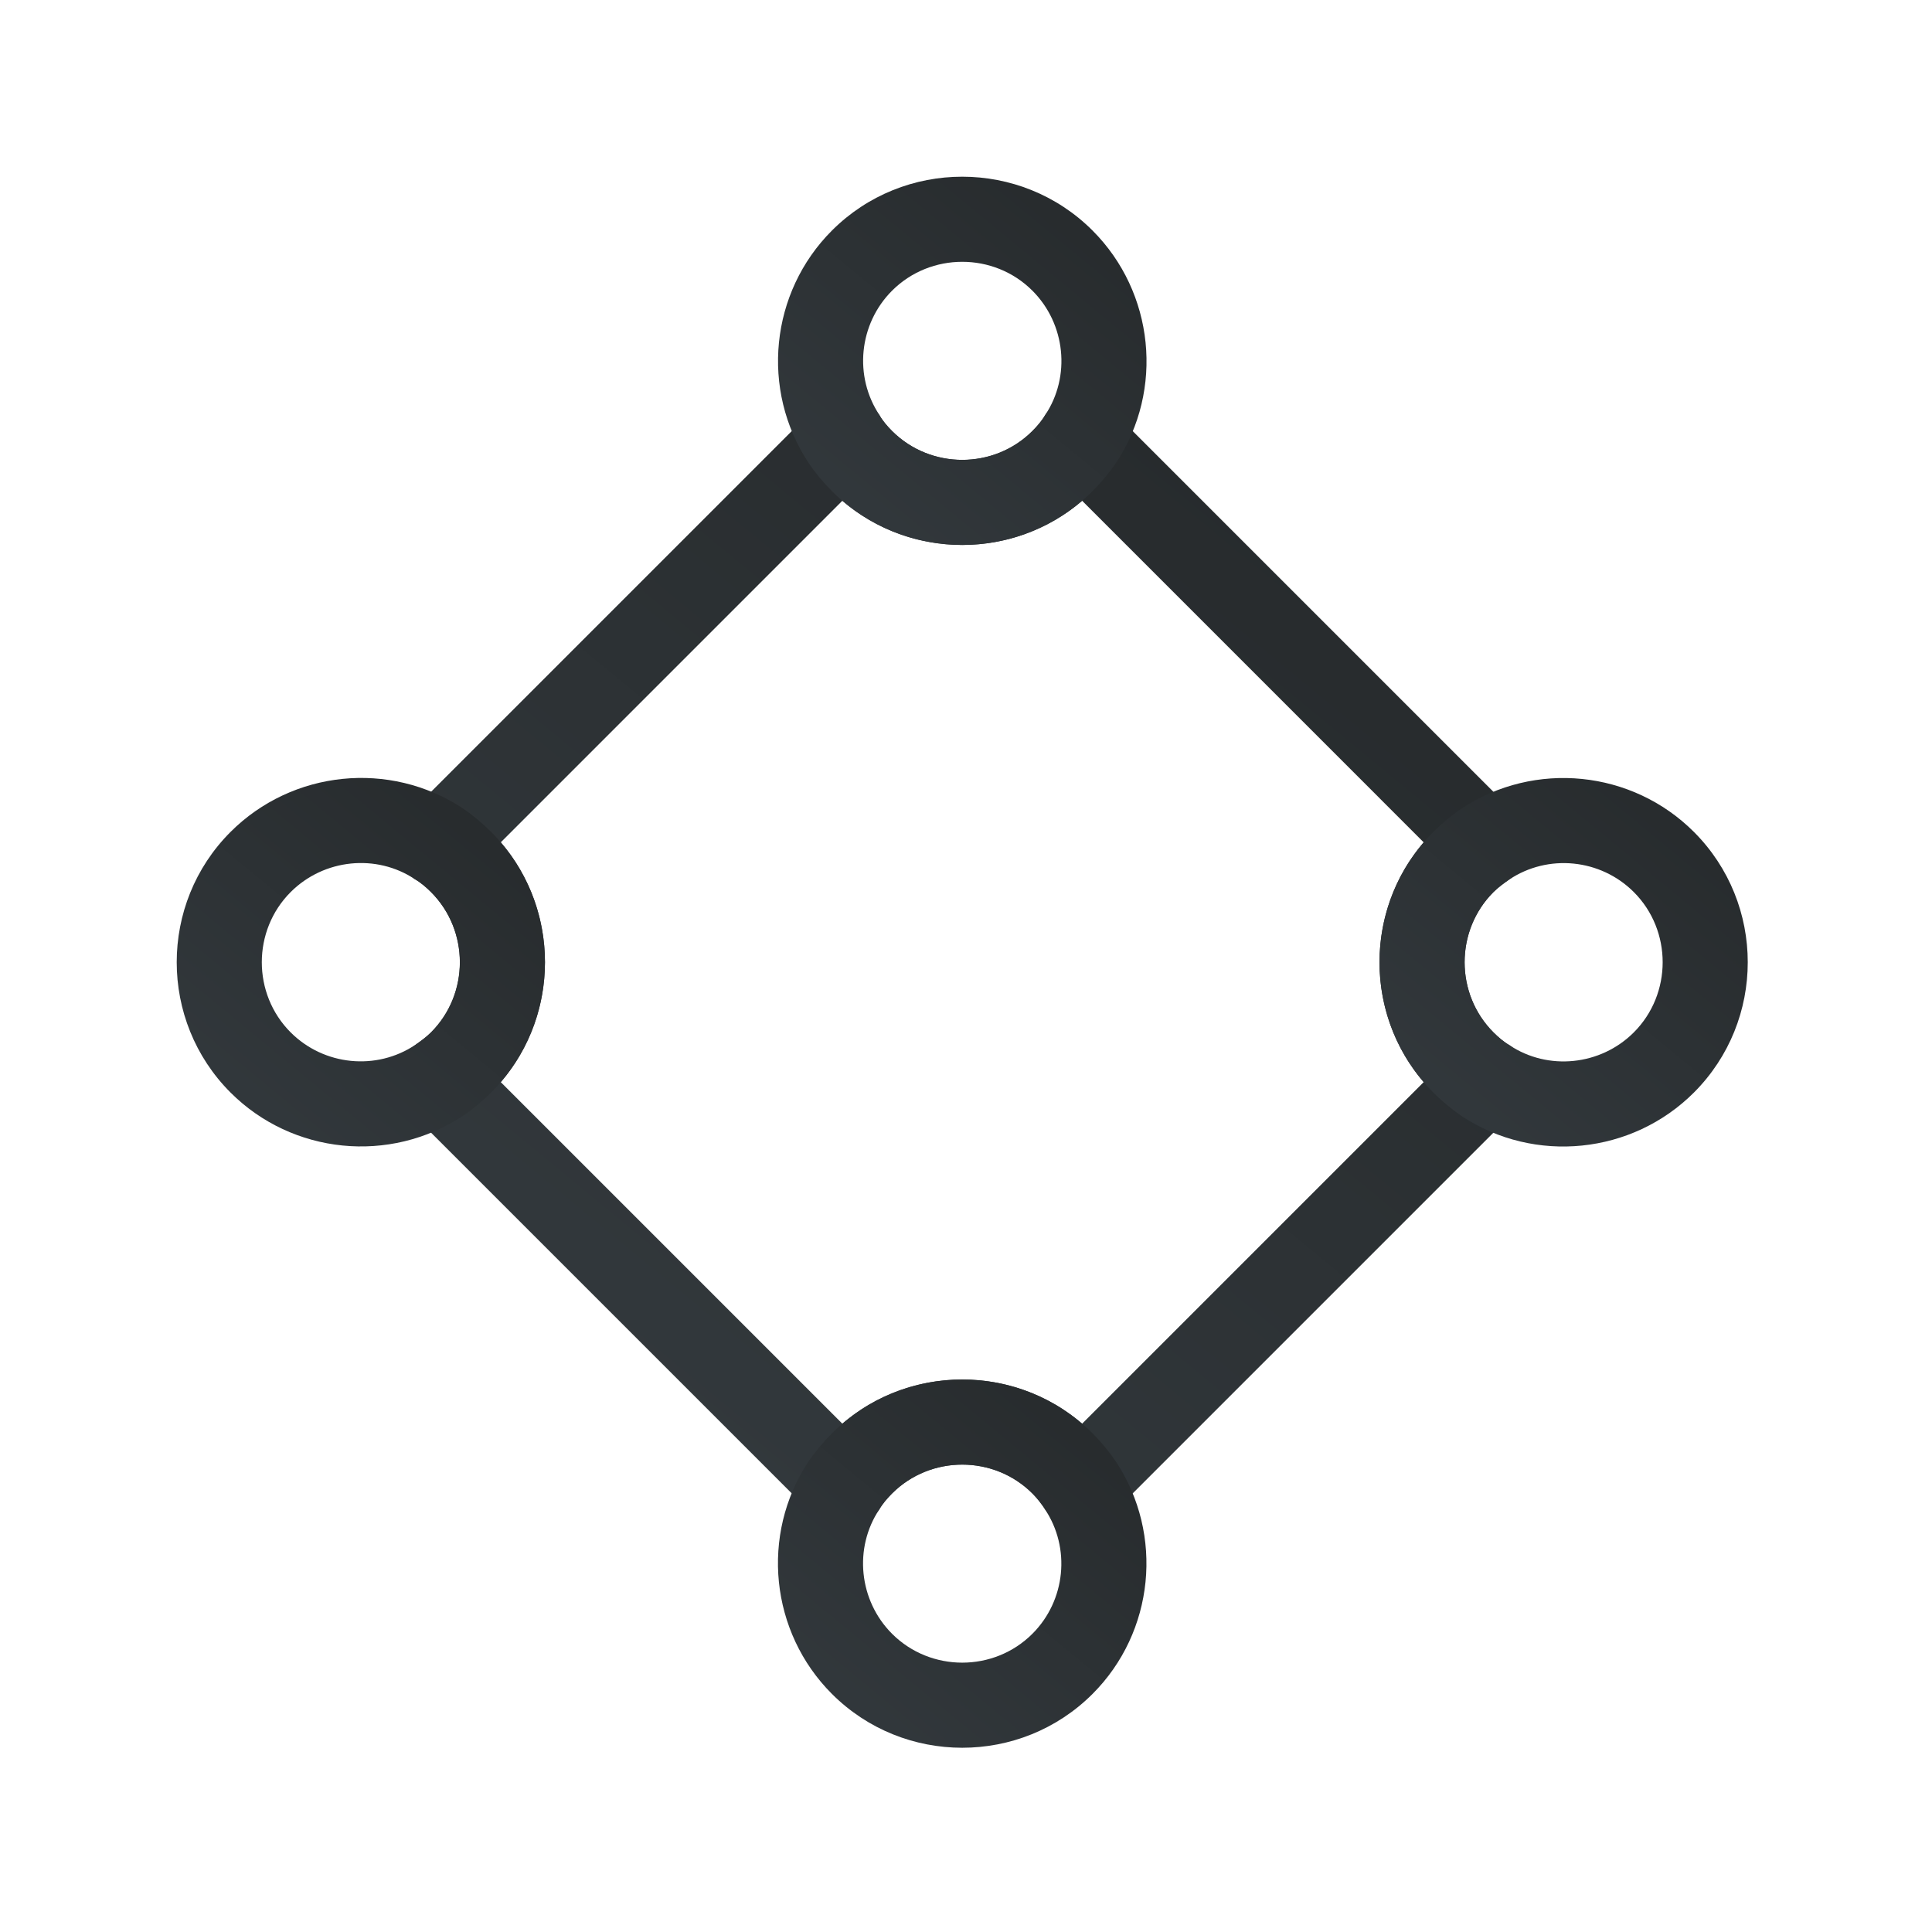 <svg width="115" height="115" viewBox="0 0 115 115" fill="none" xmlns="http://www.w3.org/2000/svg">
<path d="M48.446 90.209L24.342 66.106C23.817 65.581 23.555 64.841 23.603 64.077C23.65 63.313 24.08 62.645 24.7 62.216C25.035 61.977 25.369 61.738 25.655 61.452C27.946 59.161 27.946 55.39 25.655 53.099C25.369 52.813 25.035 52.526 24.7 52.336C24.08 51.906 23.674 51.214 23.603 50.474C23.531 49.734 23.794 48.995 24.342 48.446L48.446 24.342C48.971 23.817 49.711 23.555 50.474 23.602C51.238 23.65 51.882 24.056 52.336 24.7C52.527 25.034 52.813 25.368 53.099 25.655C55.391 27.946 59.161 27.946 61.452 25.655C61.739 25.368 62.025 25.034 62.216 24.7C62.645 24.08 63.338 23.674 64.077 23.602C64.817 23.531 65.557 23.793 66.106 24.342L90.209 48.446C90.734 48.971 90.997 49.711 90.949 50.474C90.901 51.238 90.472 51.906 89.851 52.336C89.517 52.574 89.183 52.813 88.897 53.099C86.606 55.39 86.606 59.161 88.897 61.452C89.183 61.738 89.517 62.025 89.851 62.216C90.472 62.645 90.878 63.337 90.949 64.077C91.021 64.817 90.758 65.557 90.209 66.106L66.106 90.209C65.581 90.734 64.841 90.997 64.077 90.949C63.314 90.901 62.645 90.472 62.216 89.851C61.977 89.517 61.739 89.183 61.452 88.897C59.161 86.606 55.391 86.606 53.099 88.897C52.813 89.183 52.527 89.517 52.336 89.851C51.906 90.472 51.214 90.877 50.474 90.949C49.735 91.02 48.971 90.734 48.446 90.209ZM29.807 64.411L50.14 84.744C54.221 81.236 60.331 81.236 64.412 84.744L84.744 64.411C81.236 60.33 81.236 54.221 84.744 50.14L64.412 29.807C60.331 33.315 54.221 33.315 50.14 29.807L29.807 50.14C33.316 54.221 33.316 60.33 29.807 64.411Z" fill="url(#paint0_linear_520_262)"/>
<path d="M49.52 29.234C48.995 28.709 48.541 28.16 48.136 27.564C45.248 23.197 45.845 17.398 49.52 13.722C53.792 9.45 60.76 9.45 65.032 13.722C68.707 17.398 69.304 23.197 66.44 27.54C66.01 28.16 65.557 28.709 65.032 29.234C60.76 33.506 53.792 33.506 49.52 29.234ZM61.452 17.302C59.161 15.011 55.391 15.011 53.099 17.302C51.119 19.283 50.809 22.409 52.36 24.724C52.527 25.034 52.813 25.368 53.099 25.655C55.391 27.946 59.161 27.946 61.452 25.655C61.739 25.368 62.025 25.034 62.216 24.7C63.743 22.409 63.433 19.283 61.452 17.302Z" fill="url(#paint1_linear_520_262)"/>
<path d="M85.317 65.032C81.045 60.76 81.045 53.791 85.317 49.52C85.842 48.995 86.391 48.541 86.988 48.135C91.355 45.248 97.154 45.844 100.829 49.52C105.101 53.791 105.101 60.76 100.829 65.032C97.154 68.707 91.355 69.303 87.012 66.44C86.391 66.01 85.842 65.557 85.317 65.032ZM97.25 53.099C95.269 51.118 92.142 50.808 89.828 52.359C89.517 52.574 89.183 52.813 88.897 53.099C86.606 55.39 86.606 59.161 88.897 61.452C89.183 61.738 89.517 62.025 89.852 62.216C92.142 63.743 95.269 63.433 97.25 61.452C99.541 59.161 99.541 55.39 97.25 53.099Z" fill="url(#paint2_linear_520_262)"/>
<path d="M13.722 65.032C9.451 60.76 9.451 53.791 13.722 49.52C17.398 45.844 23.197 45.248 27.54 48.111C28.137 48.517 28.71 48.995 29.235 49.52C33.506 53.791 33.506 60.76 29.235 65.032C28.71 65.557 28.161 66.01 27.564 66.416C23.197 69.303 17.398 68.707 13.722 65.032ZM25.655 53.099C25.369 52.813 25.034 52.526 24.7 52.336C22.409 50.808 19.283 51.118 17.302 53.099C15.011 55.39 15.011 59.161 17.302 61.452C19.283 63.433 22.409 63.743 24.724 62.192C25.034 61.977 25.369 61.738 25.655 61.452C27.946 59.161 27.946 55.39 25.655 53.099Z" fill="url(#paint3_linear_520_262)"/>
<path d="M49.52 100.829C45.845 97.154 45.248 91.355 48.112 87.011C48.517 86.415 48.995 85.842 49.52 85.317C53.792 81.045 60.76 81.045 65.032 85.317C65.557 85.842 66.01 86.391 66.416 86.987C69.304 91.355 68.707 97.154 65.032 100.829C60.76 105.101 53.792 105.101 49.52 100.829ZM61.452 88.897C59.161 86.606 55.391 86.606 53.099 88.897C52.813 89.183 52.527 89.517 52.336 89.851C50.809 92.142 51.119 95.269 53.099 97.249C55.391 99.54 59.161 99.54 61.452 97.249C63.433 95.269 63.743 92.142 62.192 89.827C62.025 89.517 61.739 89.183 61.452 88.897Z" fill="url(#paint4_linear_520_262)"/>
<defs>
<linearGradient id="paint0_linear_520_262" x1="57.276" y1="15.512" x2="16.28" y2="65.246" gradientUnits="userSpaceOnUse">
<stop stop-color="#272B2D"/>
<stop offset="1" stop-color="#32383C"/>
</linearGradient>
<linearGradient id="paint1_linear_520_262" x1="57.276" y1="5.966" x2="42.049" y2="24.439" gradientUnits="userSpaceOnUse">
<stop stop-color="#272B2D"/>
<stop offset="1" stop-color="#32383C"/>
</linearGradient>
<linearGradient id="paint2_linear_520_262" x1="93.073" y1="41.764" x2="77.846" y2="60.236" gradientUnits="userSpaceOnUse">
<stop stop-color="#272B2D"/>
<stop offset="1" stop-color="#32383C"/>
</linearGradient>
<linearGradient id="paint3_linear_520_262" x1="21.479" y1="41.764" x2="6.252" y2="60.236" gradientUnits="userSpaceOnUse">
<stop stop-color="#272B2D"/>
<stop offset="1" stop-color="#32383C"/>
</linearGradient>
<linearGradient id="paint4_linear_520_262" x1="57.276" y1="77.561" x2="42.049" y2="96.034" gradientUnits="userSpaceOnUse">
<stop stop-color="#272B2D"/>
<stop offset="1" stop-color="#32383C"/>
</linearGradient>
</defs>
</svg>
